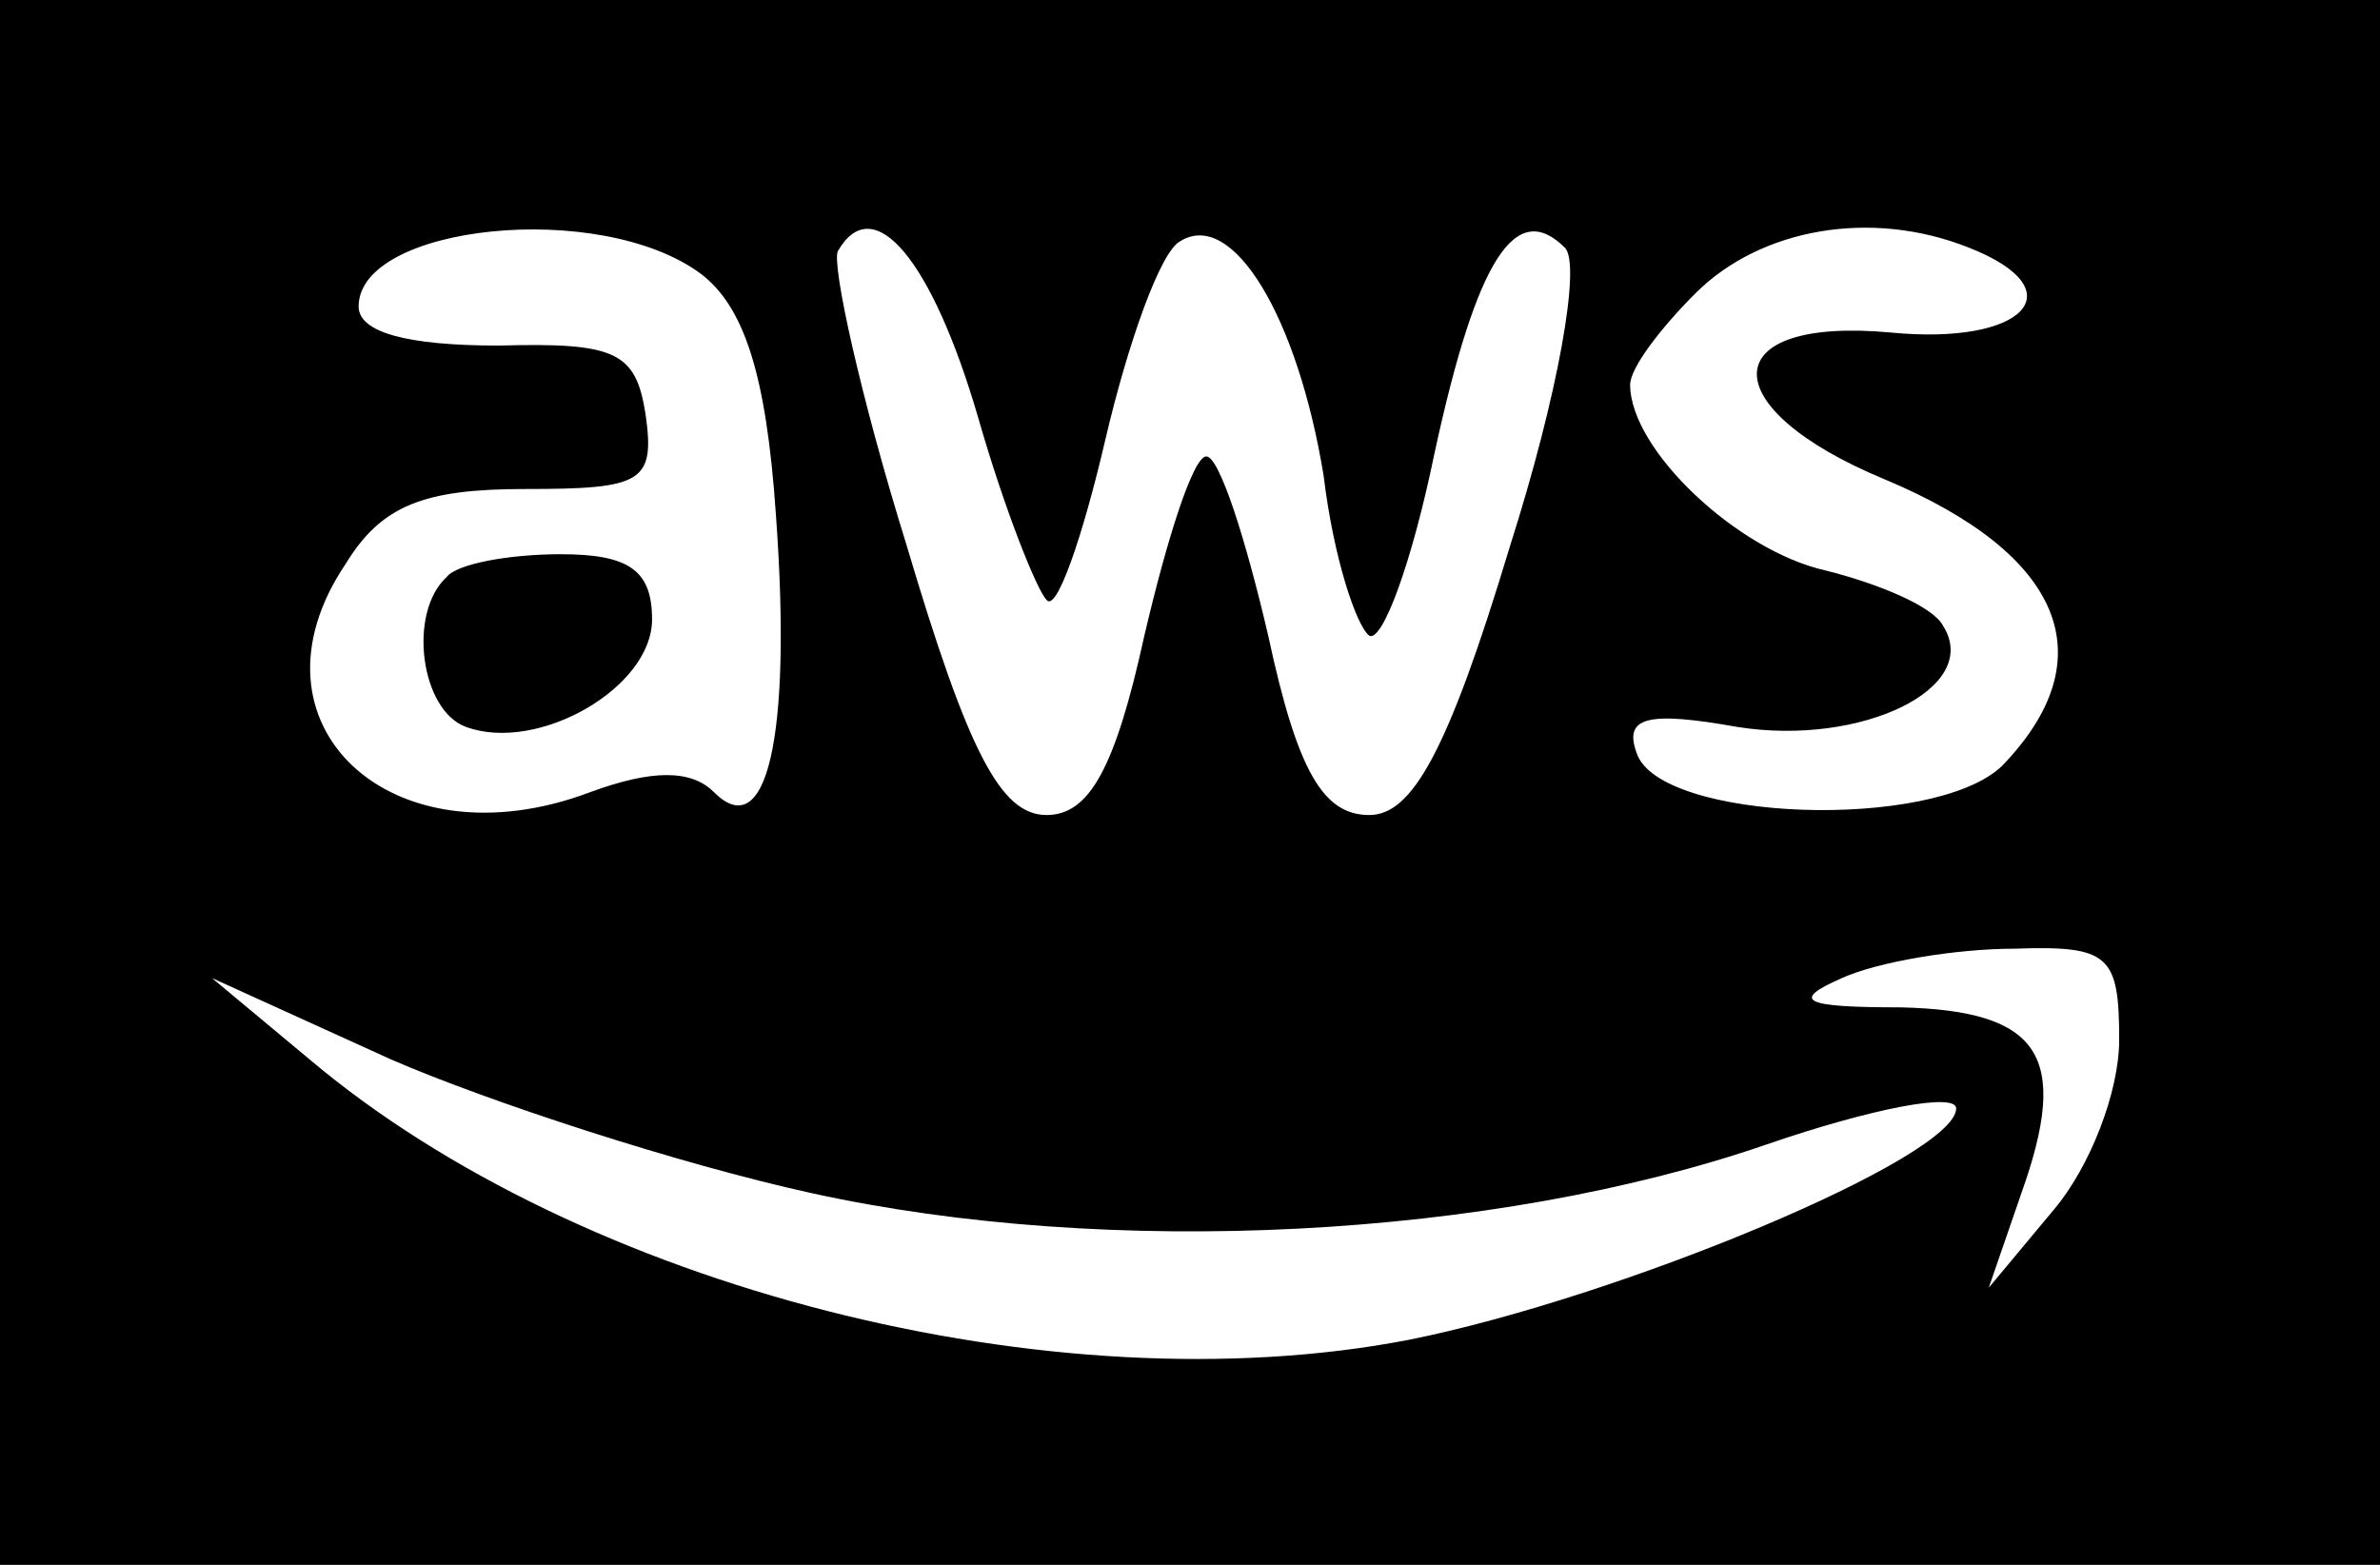 <?xml version="1.0" standalone="no"?>
<!DOCTYPE svg PUBLIC "-//W3C//DTD SVG 20010904//EN"
 "http://www.w3.org/TR/2001/REC-SVG-20010904/DTD/svg10.dtd">
<svg version="1.0" xmlns="http://www.w3.org/2000/svg"
 width="73pt" height="48pt" viewBox="0 0 73 48"
 preserveAspectRatio="xMidYMid meet">

<g transform="translate(0,48) scale(0.1,-0.1)"
fill="#000000" stroke="none">
<path d="M0 240 l0 -240 365 0 365 0 0 240 0 240 -365 0 -365 0 0 -240z m215
156 c13 -10 20 -30 23 -74 5 -69 -3 -101 -19 -85 -7 7 -19 7 -38 0 -61 -23
-108 21 -75 70 11 18 24 23 55 23 36 0 40 2 37 23 -3 19 -9 22 -45 21 -28 0
-43 4 -43 12 0 25 74 33 105 10z m85 -44 c8 -28 18 -53 21 -56 3 -4 11 19 18
49 7 30 17 58 23 61 16 10 36 -23 44 -72 3 -25 10 -46 14 -49 4 -2 13 22 20
56 13 60 25 78 40 63 5 -5 -2 -45 -17 -92 -19 -63 -30 -82 -43 -82 -14 0 -22
13 -31 55 -7 30 -15 55 -19 55 -4 0 -12 -25 -19 -55 -9 -41 -17 -55 -30 -55
-14 0 -24 19 -43 83 -14 45 -23 86 -21 90 11 19 29 -3 43 -51z m304 52 c33
-13 17 -30 -24 -26 -54 5 -55 -23 -2 -45 55 -23 68 -55 36 -88 -21 -20 -105
-17 -112 4 -4 11 3 13 31 8 38 -6 75 12 63 31 -3 6 -20 13 -36 17 -27 6 -60
37 -60 57 0 5 9 17 20 28 20 20 54 26 84 14z m46 -243 c0 -16 -9 -39 -20 -52
l-20 -24 10 29 c15 42 6 56 -37 57 -30 0 -34 2 -18 9 11 5 35 9 53 9 29 1 32
-2 32 -28z m-401 -47 c91 -20 209 -14 293 15 32 11 58 16 58 11 0 -15 -103
-58 -168 -71 -109 -21 -254 16 -337 86 l-30 25 55 -25 c30 -13 88 -32 129 -41z"/>
<path d="M137 303 c-12 -11 -8 -41 6 -46 22 -8 57 12 57 33 0 15 -7 20 -28 20
-16 0 -32 -3 -35 -7z"/>
</g>
</svg>
